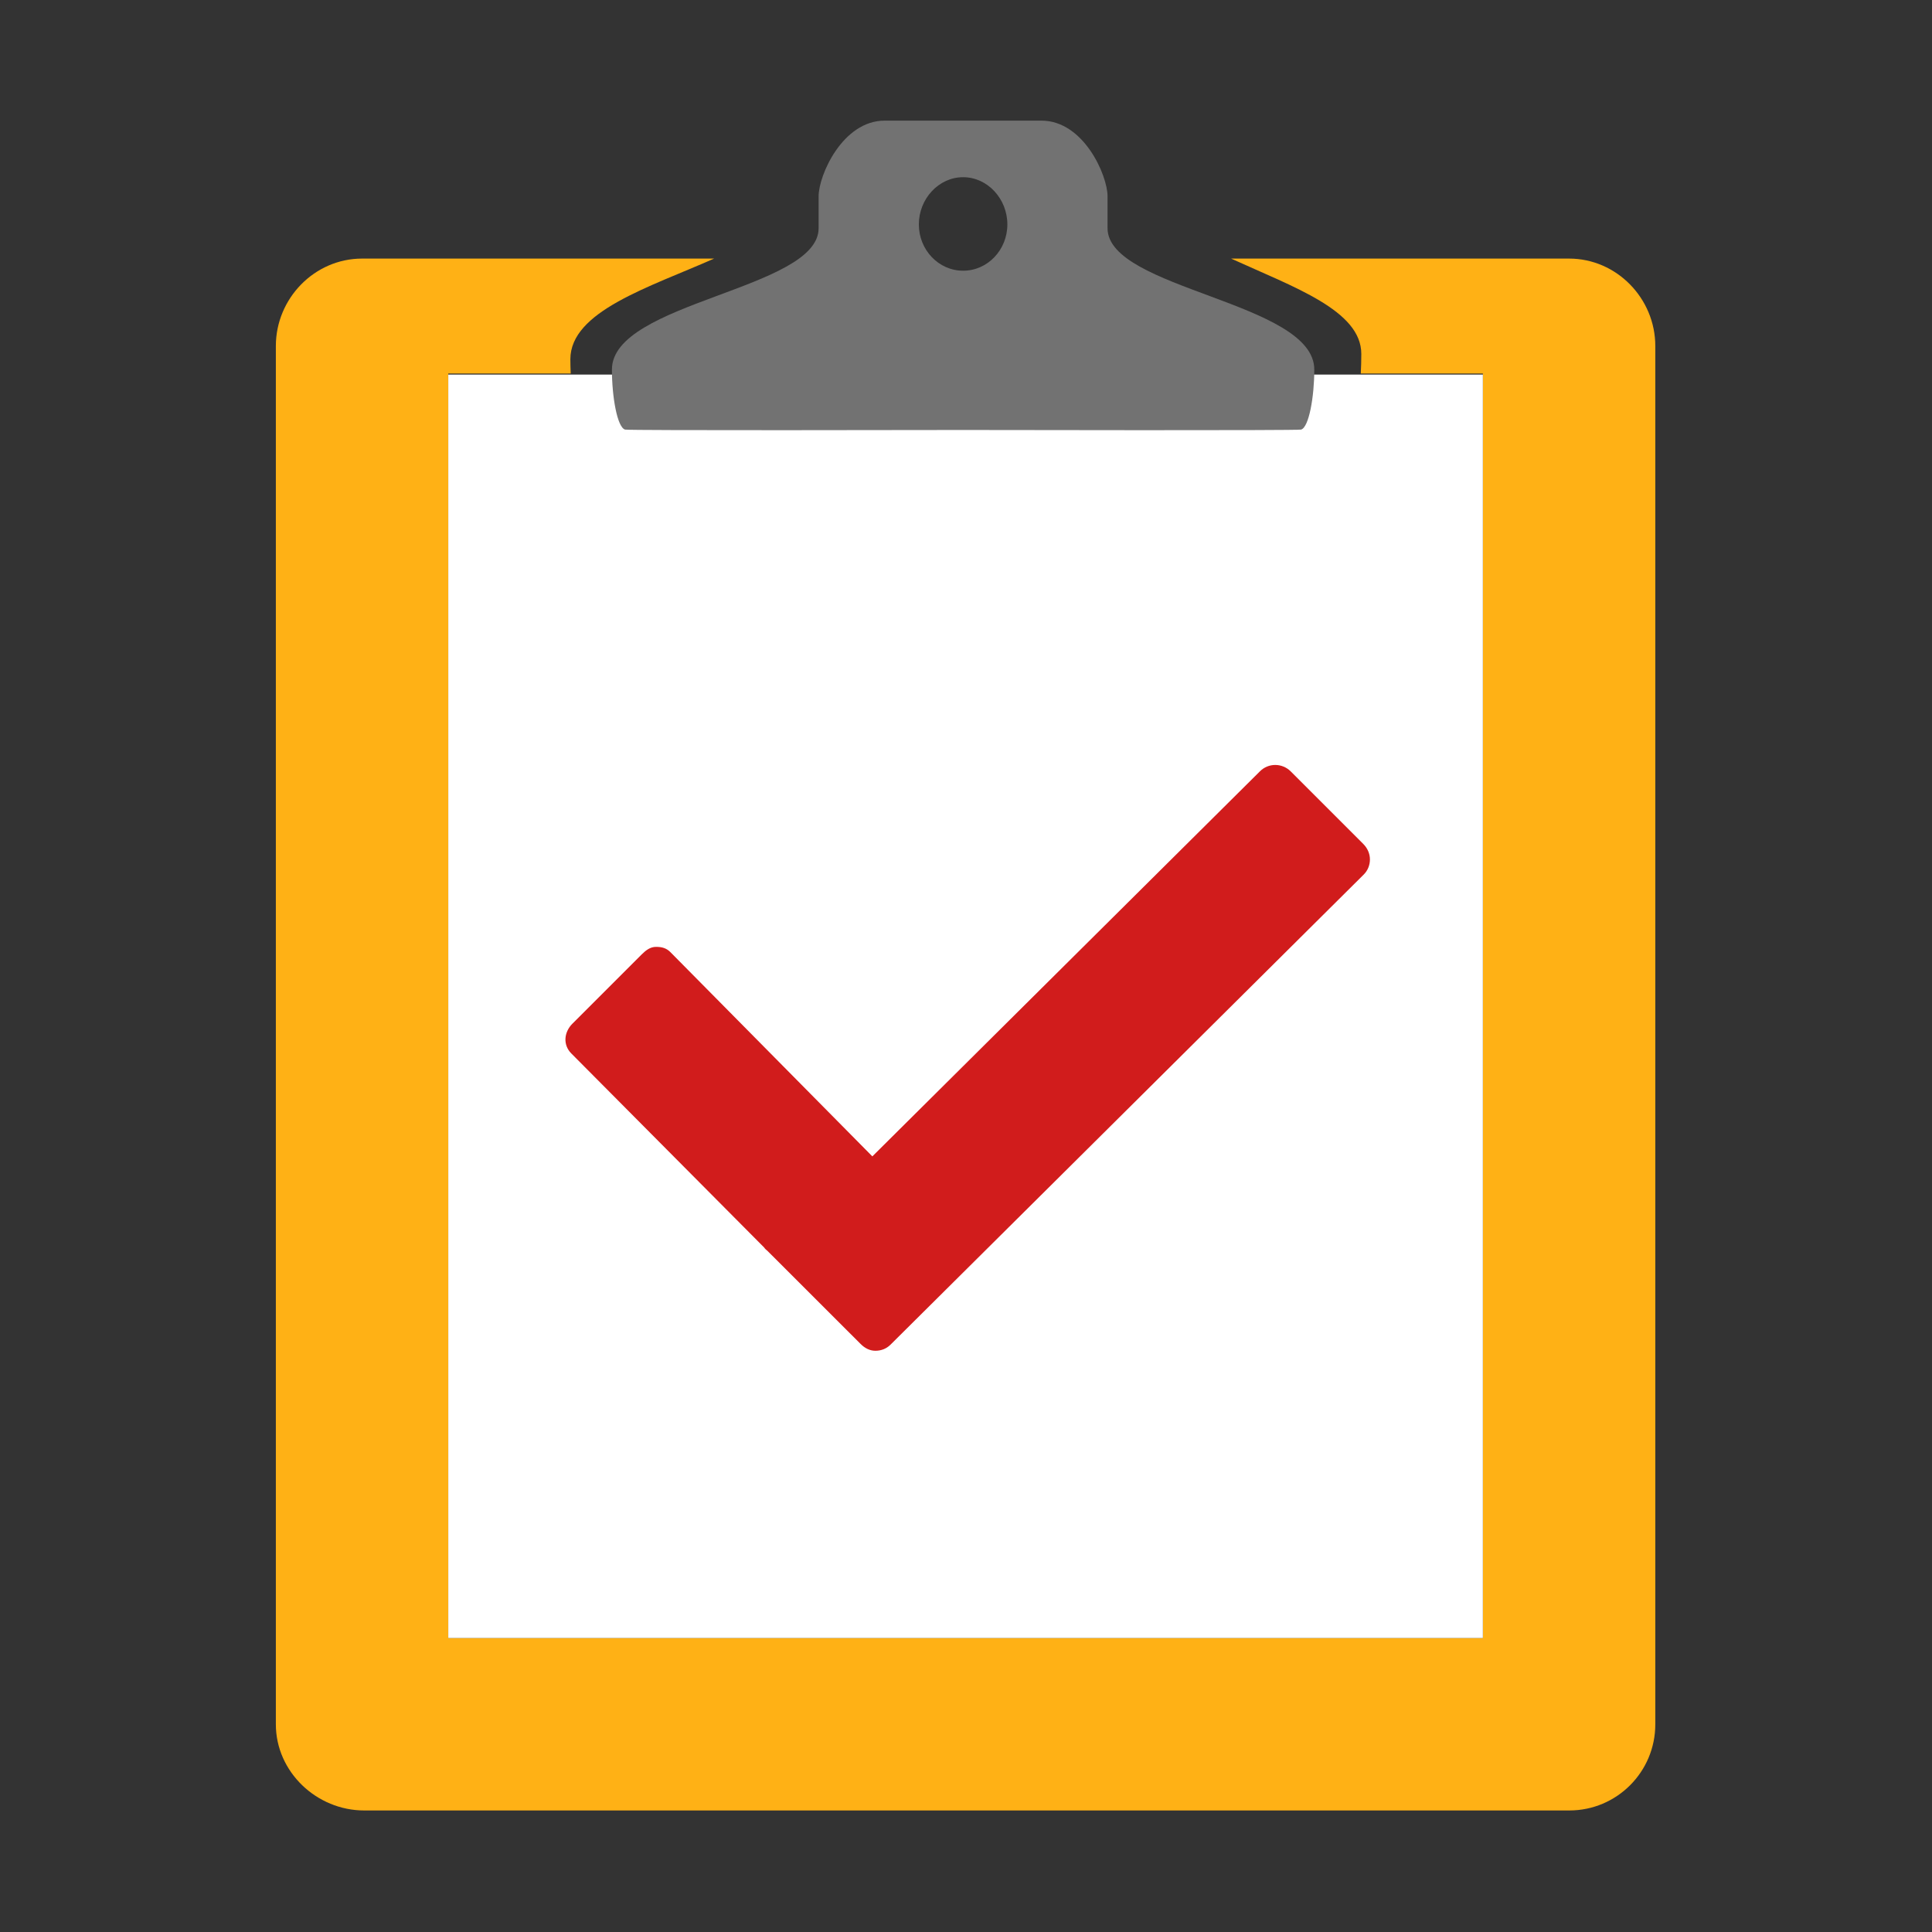 ﻿<?xml version='1.0' encoding='UTF-8'?>
<svg viewBox="-4.572 -2 32 32" xmlns="http://www.w3.org/2000/svg" xmlns:xlink="http://www.w3.org/1999/xlink">
  <rect x="-4.572" y="-2" width="32" height="32" fill="#333333" stroke="none"/>
  <g id="Layer_1" transform="translate(-3.811, -0.573)">
    <g transform="matrix(0.952, 0, 0, 0.952, 0, 0)">
      <g transform="matrix(1, 0, 0, 1, 0, 0)">
        <g id="icon">
          <path d="M26.5, 3L20.62, 3C21.716, 3.5 22.885, 3.903 22.885, 4.659C22.885, 4.757 22.882, 4.9 22.876, 5L25, 5L25, 27L7, 27L7, 5L9.13, 5C9.126, 4.9 9.124, 4.827 9.124, 4.752C9.124, 3.916 10.495, 3.5 11.625, 3L5.5, 3C4.673, 3 4, 3.693 4, 4.521L4, 28.501C4, 29.329 4.71, 30 5.537, 30L26.503, 30C27.33, 30 28, 29.329 28, 28.501L28, 4.521C28, 3.693 27.327, 3 26.5, 3z" fill="#FFB115" fill-opacity="1" class="Yellow" fill-rule="evenodd" />
        </g>
      </g>
    </g>
  </g>
  <g id="Layer_1" transform="translate(-3.811, -0.573)">
    <g transform="matrix(0.952, 0, 0, 0.952, 0, 0)">
      <g transform="matrix(1, 0, 0, 1, 0, 0)">
        <g id="icon">
          <path d="M7, 5.018L25, 5.018L25, 27L7, 27L7, 5.018z" fill="#FFFFFF" fill-opacity="1" class="White" fill-rule="evenodd" />
        </g>
      </g>
    </g>
  </g>
  <g id="Layer_1" transform="translate(-3.811, -0.573)">
    <g transform="matrix(0.952, 0, 0, 0.952, 0, 0)">
      <g transform="matrix(1, 0, 0, 1, 0, 0)">
        <g id="icon">
          <g>
            <g>
              <path d="M18.47, 2.472L18.47, 1.917C18.47, 1.548 18.052, 0.6 17.322, 0.6C16.727, 0.6 15.957, 0.6 15.957, 0.6C15.957, 0.6 15.187, 0.6 14.591, 0.6C13.862, 0.6 13.443, 1.548 13.443, 1.917L13.443, 2.472C13.443, 3.538 9.847, 3.753 9.847, 4.931C9.847, 5.404 9.939, 5.934 10.075, 5.975C10.135, 5.993 15.412, 5.983 15.957, 5.982C16.501, 5.983 21.779, 5.993 21.838, 5.975C21.974, 5.934 22.067, 5.405 22.067, 4.931C22.067, 3.753 18.47, 3.538 18.47, 2.472zM15.957, 3.211C15.532, 3.211 15.187, 2.85 15.187, 2.405C15.187, 1.961 15.532, 1.584 15.957, 1.584C16.383, 1.584 16.727, 1.961 16.727, 2.405C16.727, 2.85 16.383, 3.211 15.957, 3.211z" fill="#727272" fill-opacity="1" class="Black" fill-rule="evenodd" />
            </g>
          </g>
        </g>
      </g>
    </g>
  </g>
  <g id="Layer_1" transform="translate(-3.811, -0.573)">
    <g transform="matrix(0.952, 0, 0, 0.952, 0, 0)">
      <g transform="matrix(1, 0, 0, 1, 0, 0)">
        <g id="icon">
          <path d="M22.921, 13.186L21.657, 11.922C21.509, 11.774 21.27, 11.772 21.122, 11.92L14.378, 18.62L10.866, 15.068C10.795, 14.996 10.717, 14.975 10.616, 14.975C10.515, 14.974 10.438, 15.034 10.366, 15.105L9.16, 16.311C9.012, 16.459 8.992, 16.679 9.139, 16.828L12.497, 20.207C12.514, 20.236 12.535, 20.245 12.559, 20.27L14.171, 21.881C14.245, 21.956 14.333, 22.002 14.43, 22.002C14.527, 22.002 14.619, 21.97 14.693, 21.897L22.925, 13.719C22.997, 13.648 23.035, 13.554 23.035, 13.453C23.035, 13.352 22.992, 13.258 22.921, 13.186z" fill="#D11C1C" fill-opacity="1" class="Red" />
        </g>
      </g>
    </g>
  </g>
</svg>